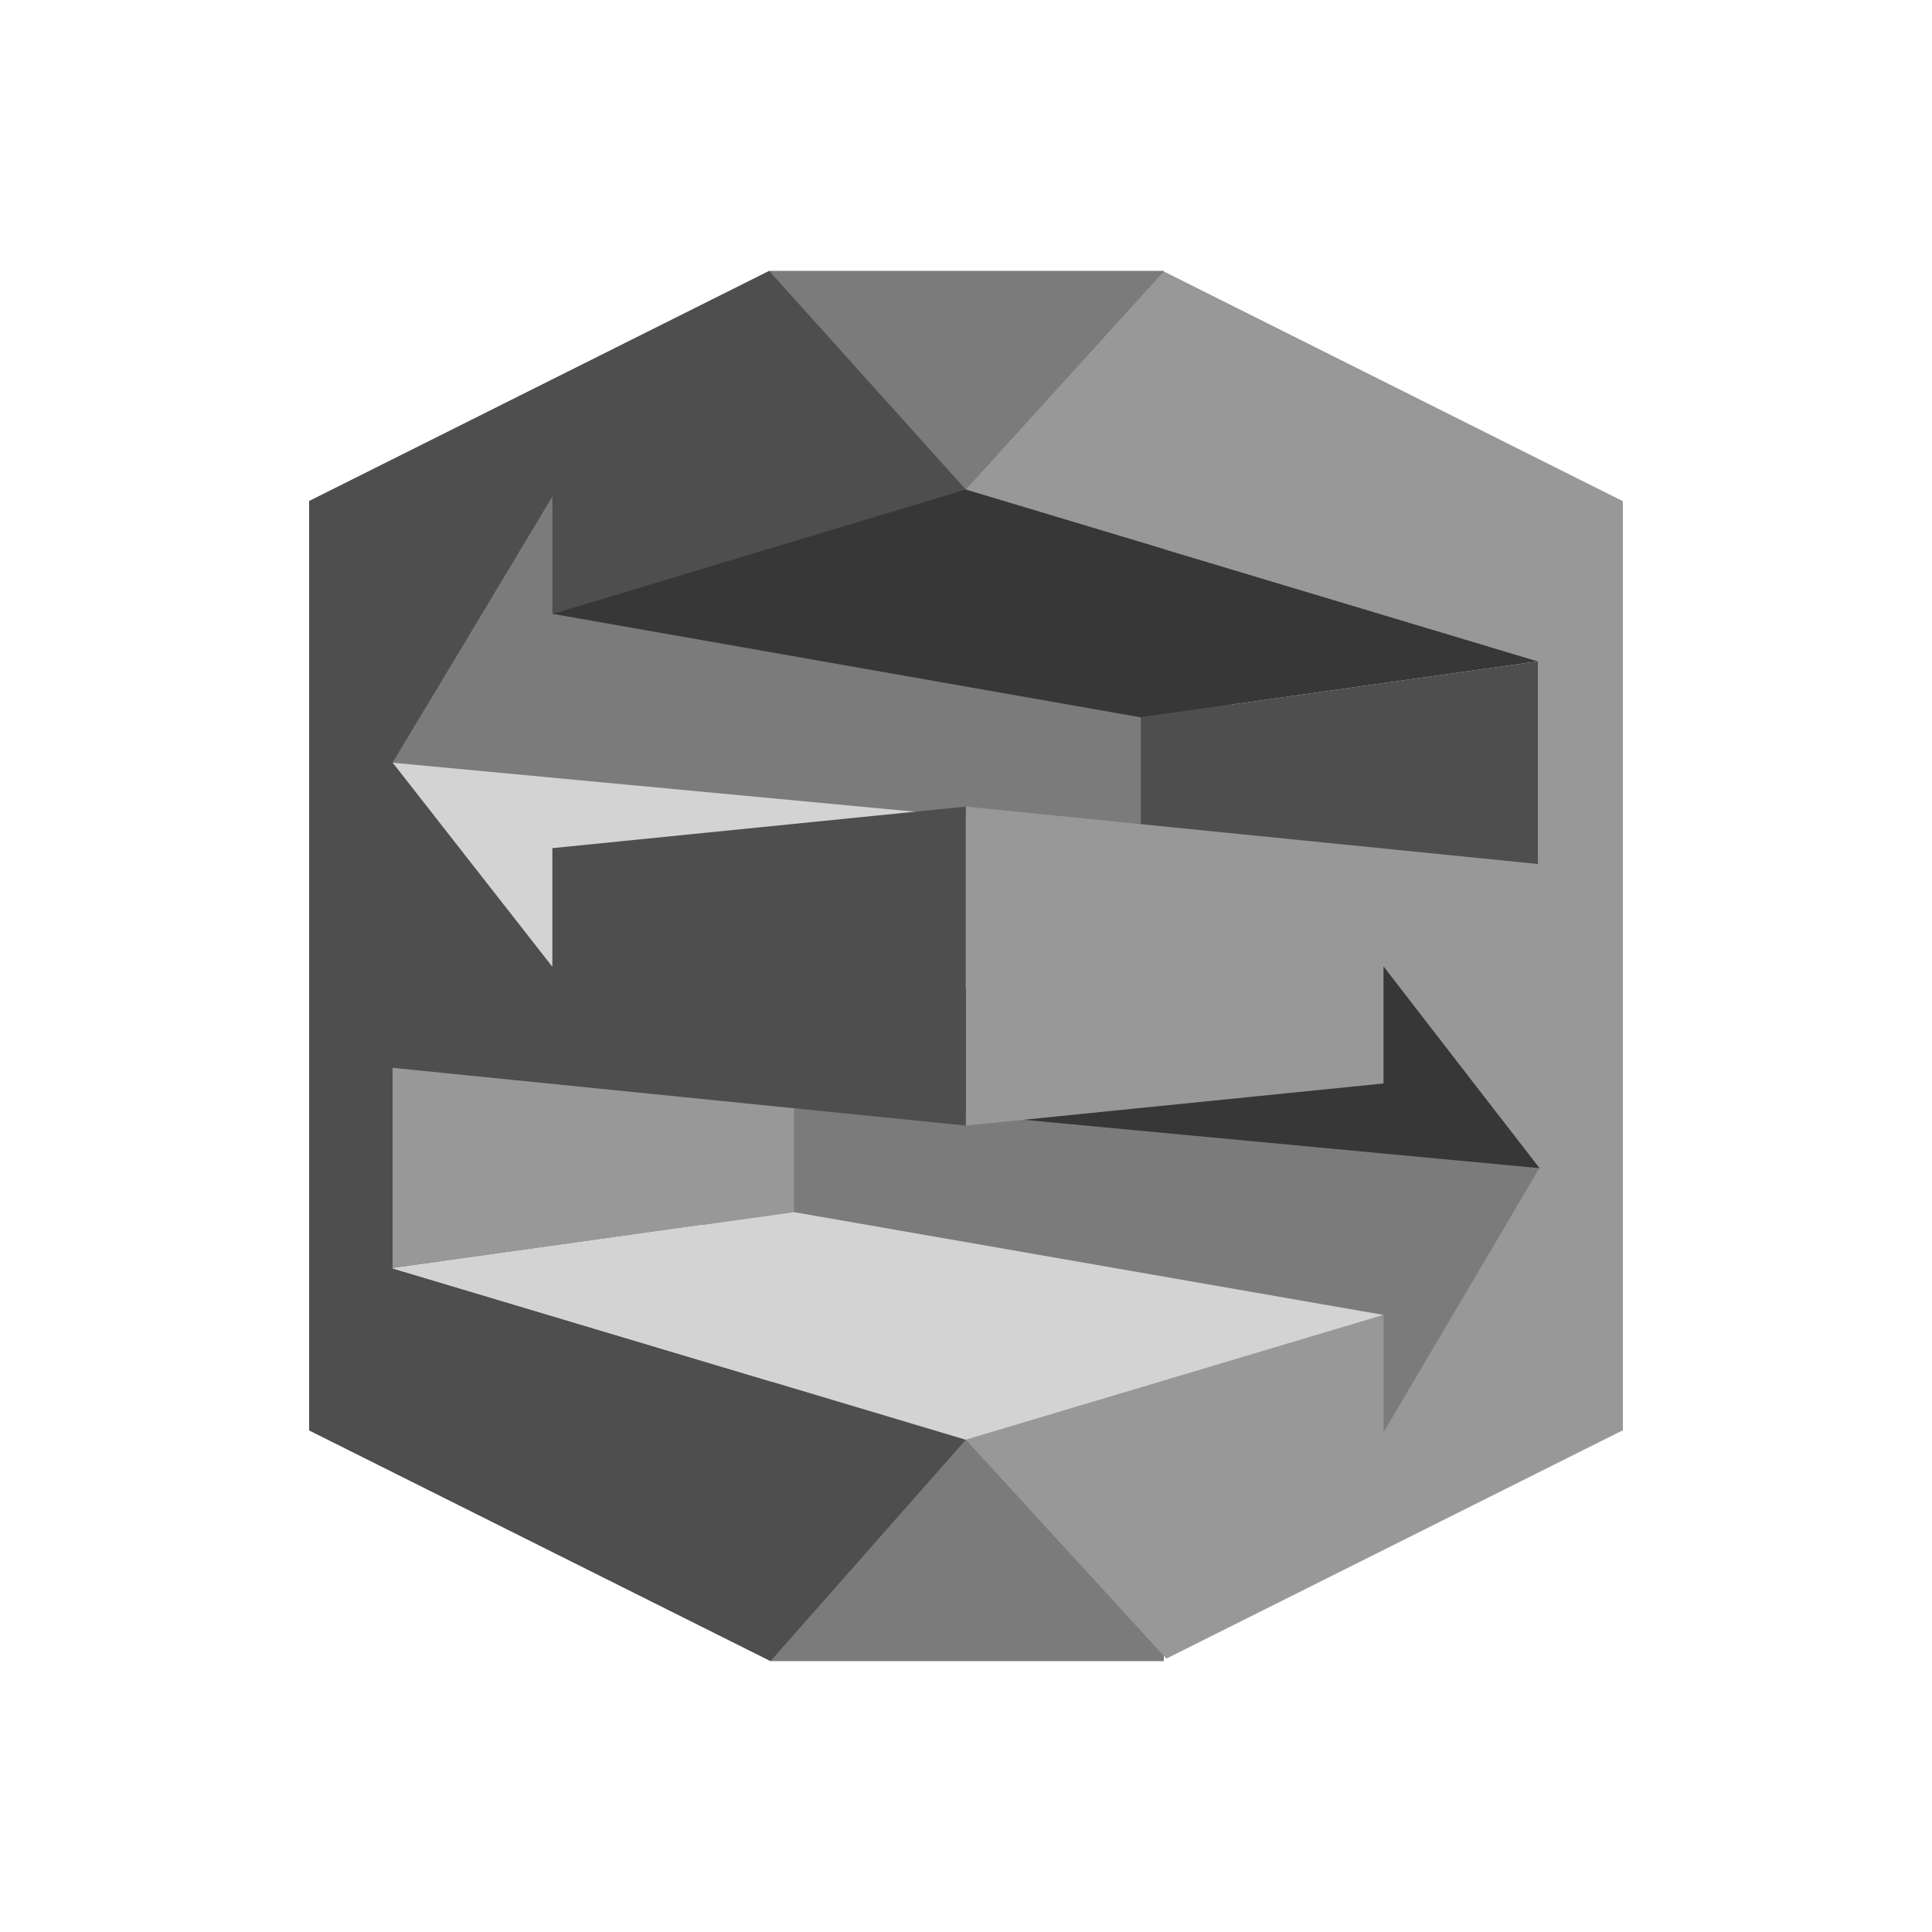 <svg id="Layer_1" data-name="Layer 1" xmlns="http://www.w3.org/2000/svg" width="100" height="100" viewBox="0 0 100 100">
  <title>AI_GRAYSCALE</title>
  <g>
    <polygon points="73.36 77.52 36.36 66.1 36.32 55.7 81.36 60.62 73.36 77.52" fill="#7b7b7b"/>
    <polygon points="81.14 48.34 44.67 48.87 44.67 57.18 81.14 60.6 81.14 48.34" fill="#373737"/>
    <polygon points="26.73 22.43 63.73 33.85 63.68 44.3 18.74 39.33 26.73 22.43" fill="#7b7b7b"/>
    <polygon points="18.96 51.6 55.42 51.08 55.42 42.77 18.96 39.35 18.96 51.6" fill="#d3d3d3"/>
    <polygon points="41.1 50.84 20.32 51.04 20.32 65.65 41.1 62.74 41.1 50.84" fill="#989898"/>
    <polygon points="79.6 44.72 59.05 45.69 59.05 37.13 79.6 34.23 79.6 44.72" fill="#4e4e4e"/>
    <rect x="39.81" y="14.02" width="20.43" height="16.31" fill="#7b7b7b"/>
    <rect x="39.88" y="70.07" width="20.36" height="15.91" fill="#7b7b7b"/>
    <polygon points="84 25.94 60.24 14.05 49.99 25.34 49.99 25.34 79.6 34.23 79.6 44.72 49.99 41.75 49.99 58.26 71.61 56.08 71.61 50.02 75.96 55.65 79.6 60.35 79.69 60.46 79.6 60.59 75.97 66.75 71.61 74.14 71.61 68.06 49.99 74.52 49.99 74.52 60.37 85.85 84 74.03 84 64.43 84 35.53 84 25.94" fill="#989898"/>
    <polygon points="20.32 55.27 49.99 58.26 49.99 41.75 28.59 43.9 28.59 50.04 24.13 44.34 20.32 39.47 24.15 33.1 28.59 25.7 28.59 31.77 49.99 25.37 49.99 25.34 39.81 14.02 16 25.93 16 35.53 16 64.35 16 74.04 39.88 85.98 49.99 74.52 20.32 65.65 20.32 55.27" fill="#4e4e4e"/>
    <polygon points="79.6 34.23 59.05 37.13 28.59 31.77 49.99 25.34 79.6 34.23" fill="#373737"/>
    <polygon points="71.61 68.06 41.1 62.74 20.32 65.65 49.99 74.52 71.61 68.06" fill="#d3d3d3"/>
  </g>
</svg>
